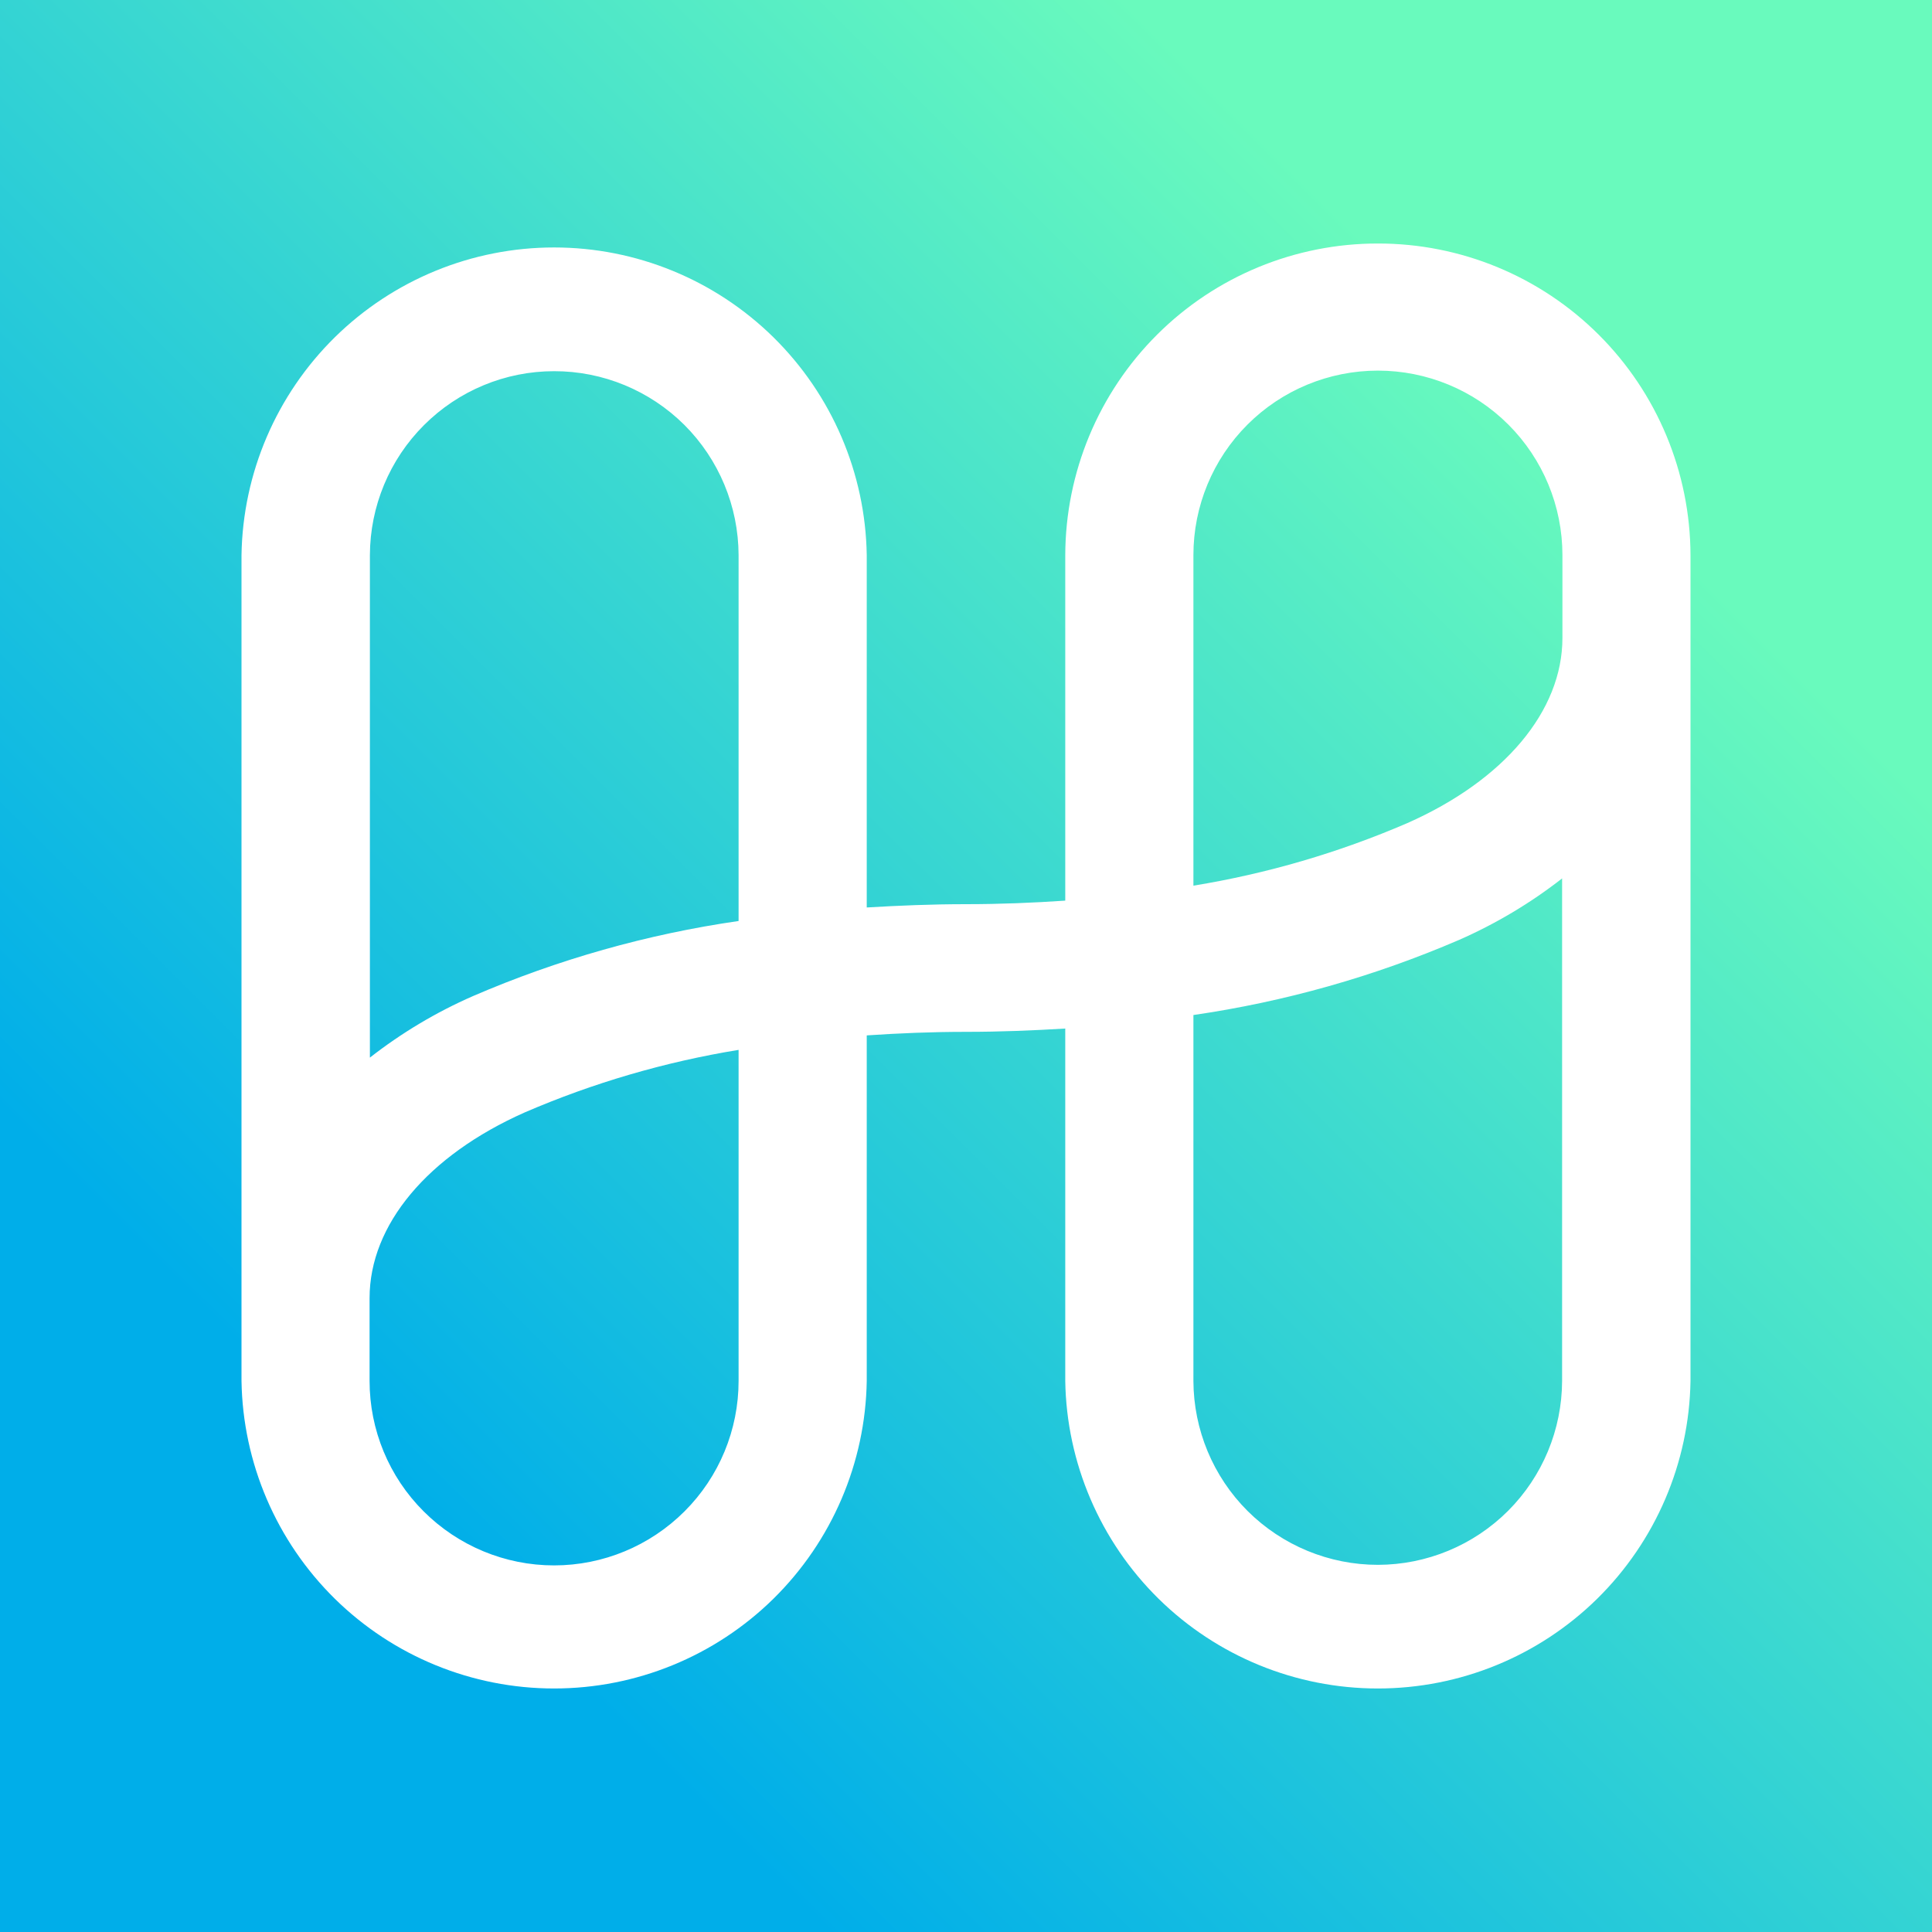 <svg width="24" height="24" viewBox="0 0 24 24" fill="none" xmlns="http://www.w3.org/2000/svg">
<rect x="0" y="0" width="24" height="24" fill="#333333" stroke="none"/>
<g clip-path="url(#clip0_328_59016)">
<path d="M24 0H0V24H24V0Z" fill="url(#paint0_linear_328_59016)"/>
<path d="M17.117 3.025C16.089 3.024 15.102 3.431 14.374 4.157C13.646 4.883 13.236 5.868 13.233 6.896V11.188C12.833 11.215 12.424 11.232 12 11.232C11.576 11.232 11.169 11.249 10.767 11.273V6.896C10.751 5.877 10.334 4.905 9.608 4.19C8.881 3.475 7.903 3.074 6.883 3.074C5.864 3.074 4.886 3.475 4.159 4.19C3.433 4.905 3.016 5.877 3 6.896V17.154C3.016 18.173 3.433 19.145 4.159 19.86C4.886 20.575 5.864 20.975 6.883 20.975C7.903 20.975 8.881 20.575 9.608 19.86C10.334 19.145 10.751 18.173 10.767 17.154V12.862C11.167 12.835 11.576 12.818 12 12.818C12.424 12.818 12.831 12.801 13.233 12.777V17.154C13.249 18.173 13.666 19.145 14.392 19.86C15.119 20.575 16.097 20.975 17.116 20.975C18.136 20.975 19.114 20.575 19.841 19.86C20.567 19.145 20.984 18.173 21 17.154V6.896C20.997 5.868 20.587 4.883 19.859 4.157C19.131 3.431 18.145 3.024 17.117 3.025ZM6.883 4.611C7.49 4.61 8.072 4.851 8.502 5.279C8.931 5.708 9.173 6.289 9.175 6.896V11.441C8.039 11.605 6.929 11.919 5.875 12.374C5.418 12.574 4.988 12.831 4.595 13.138V6.896C4.597 6.29 4.838 5.709 5.267 5.281C5.696 4.852 6.277 4.611 6.883 4.611ZM9.175 17.154C9.175 17.762 8.934 18.345 8.504 18.774C8.074 19.204 7.491 19.446 6.883 19.446C6.275 19.446 5.692 19.204 5.262 18.774C4.832 18.345 4.591 17.762 4.591 17.154V16.125C4.591 15.216 5.311 14.355 6.518 13.819C7.368 13.452 8.261 13.191 9.175 13.042V17.154ZM17.117 19.439C16.51 19.439 15.928 19.198 15.498 18.77C15.069 18.342 14.827 17.76 14.825 17.154V12.609C15.961 12.444 17.071 12.13 18.125 11.676C18.582 11.475 19.012 11.219 19.405 10.912V17.154C19.403 17.76 19.162 18.34 18.733 18.769C18.304 19.197 17.723 19.438 17.117 19.439ZM17.482 10.225C16.631 10.592 15.739 10.853 14.825 11.002V6.896C14.825 6.288 15.066 5.705 15.496 5.275C15.926 4.845 16.509 4.604 17.117 4.604C17.725 4.604 18.308 4.845 18.738 5.275C19.168 5.705 19.409 6.288 19.409 6.896V7.925C19.409 8.83 18.689 9.691 17.482 10.225Z" fill="white"/>
</g>
<defs>
<linearGradient id="paint0_linear_328_59016" x1="5.013" y1="18.789" x2="18.895" y2="4.869" gradientUnits="userSpaceOnUse">
<stop stop-color="#00AEE9"/>
<stop offset="1" stop-color="#69FABD"/>
</linearGradient>
<clipPath id="clip0_328_59016">
<rect width="24" height="24" fill="white"/>
</clipPath>
</defs>
</svg>
